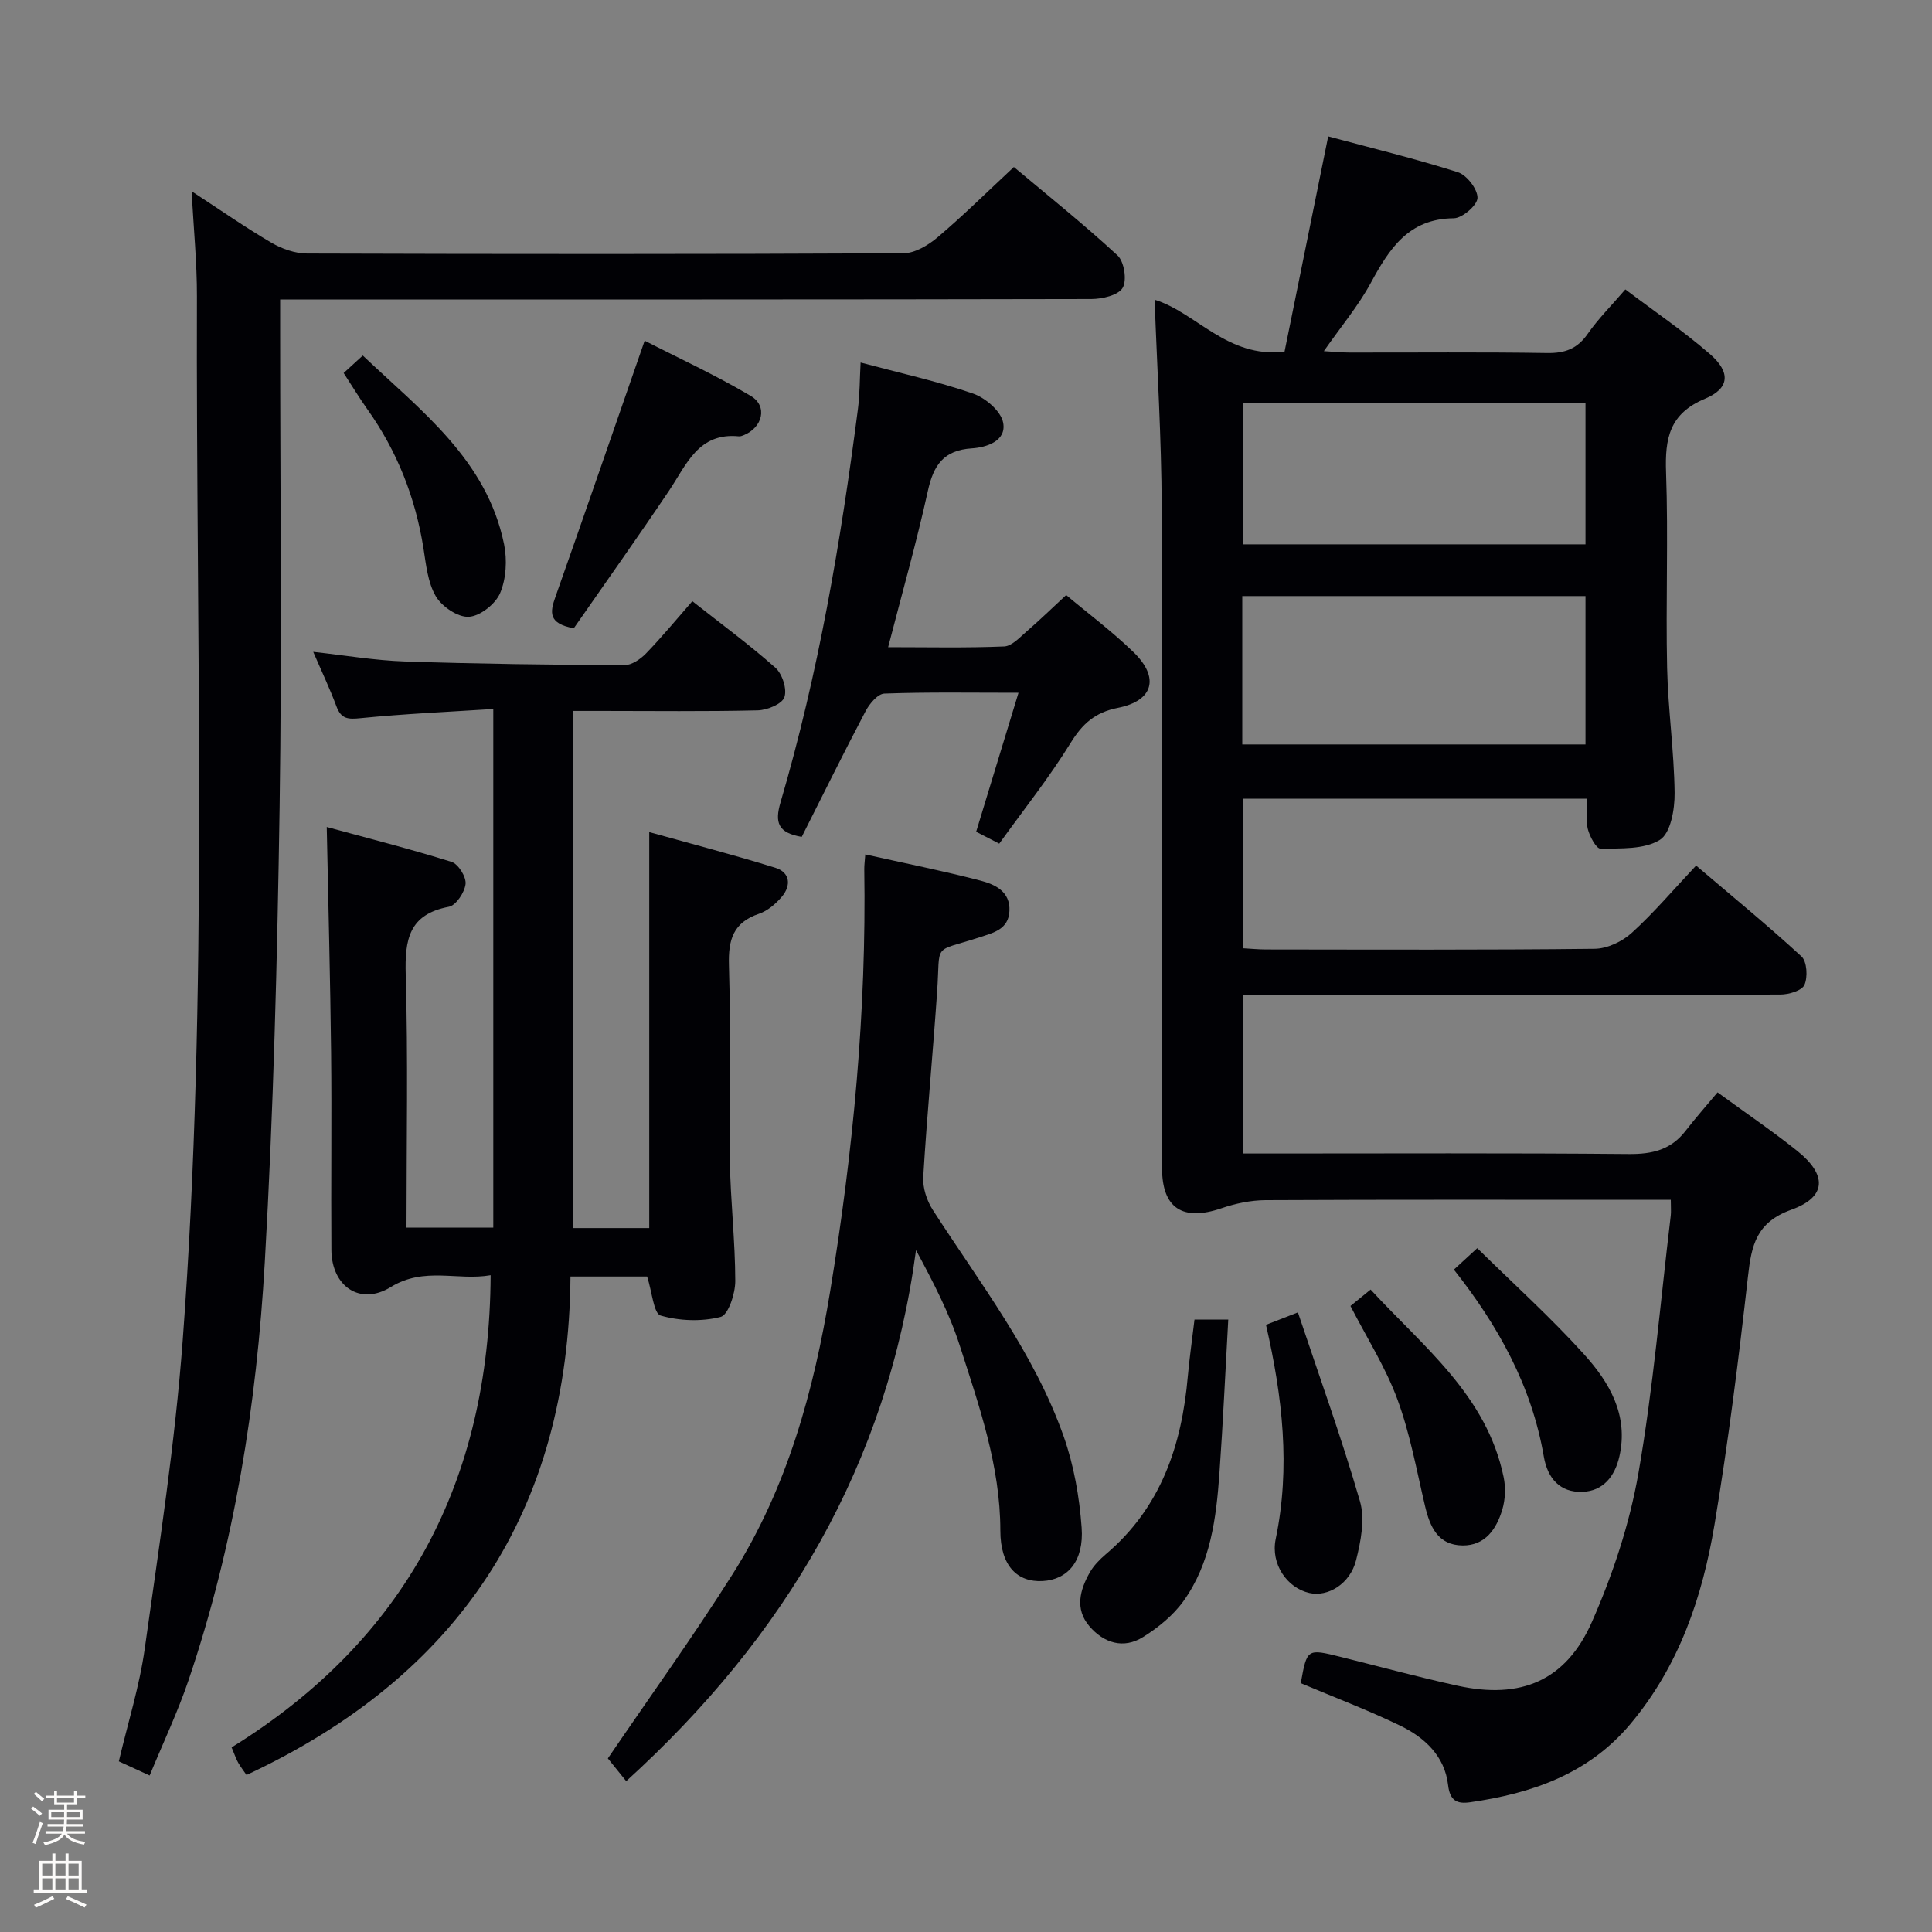 <svg enable-background="new 0 0 400 400" viewBox="0 0 400 400" xmlns="http://www.w3.org/2000/svg"><rect x="0" y="0" width="400" height="400" fill="#808080" stroke="none"/><path d="m6.44 374.46.42-.45c.65.47 1.27.95 1.85 1.44l-.45.49c-.65-.56-1.25-1.06-1.82-1.48m.93 7.33-.63-.26c.55-1.36 1.05-2.8 1.52-4.33.19.1.38.19.59.27-.46 1.29-.95 2.73-1.48 4.32m-.38-10.38.44-.42c.43.34 1.01.82 1.74 1.44l-.49.49c-.53-.51-1.09-1.01-1.69-1.51m2.5.35h1.72v-1.04h.59v1.04h3.52v-1.04h.59v1.04h1.75v.53h-1.75v1.42h-2.03v.97h3.22v2.03h-3.24c0 .35-.01.66-.03.93h3.32v.53h-3.37c-.03.27-.08.58-.15.94h3.96v.53h-3.71c.67.92 1.93 1.48 3.79 1.68-.13.24-.23.44-.29.59-2.13-.38-3.48-1.08-4.04-2.12-.43.97-1.77 1.72-4.03 2.23-.09-.19-.2-.37-.33-.55 2.1-.42 3.37-1.03 3.81-1.83h-3.36v-.53h3.58c.08-.29.13-.61.16-.94h-3.33v-.53h3.39c.02-.27.04-.58.04-.93h-3.23v-2.03h3.25v-.97h-2.07v-1.42h-1.73zm1.12 3.44v1h2.65c.01-.3.02-.44.01-.4v-.25-.35zm1.19-2h3.52v-.91h-3.52zm4.71 2h-2.63v.59c0 .15-.01.28-.01.4h2.64z" fill="#fcfbfa"/><path d="m13.56 383.74h.63v1.52h2.72v6.07h1.13v.6h-11.06v-.6h1.13v-6.07h2.73v-1.52h.63v1.52h2.1v-1.52zm-2.69 8.83.38.56c-1.24.63-2.53 1.25-3.85 1.85-.1-.21-.21-.42-.34-.63 1.36-.55 2.63-1.15 3.81-1.78m-2.13-4.27h2.1v-2.45h-2.1zm0 3.04h2.1v-2.46h-2.1zm2.72-3.04h2.1v-2.45h-2.1zm0 3.04h2.1v-2.46h-2.1zm6.07 3.6c-1.41-.71-2.7-1.3-3.86-1.78l.35-.56c1.45.62 2.75 1.19 3.88 1.72zm-1.25-9.09h-2.1v2.45h2.1zm-2.09 5.49h2.1v-2.46h-2.1z" fill="#fcfbfa"/><g fill="#010105"><path d="m239.05 62.05c8.65 2.68 15.07 12.17 26.9 10.76 2.94-14.51 5.9-29.08 9.04-44.57 8.76 2.36 17.89 4.57 26.83 7.41 1.86.59 4.12 3.52 4.08 5.33-.03 1.5-3.15 4.2-4.91 4.21-9.39.08-13.34 6.31-17.19 13.4-2.59 4.77-6.15 9.01-9.71 14.11 2.13.12 3.68.29 5.23.29 13.66.02 27.33-.12 40.99.1 3.7.06 6.25-.87 8.4-3.96 2.16-3.1 4.88-5.82 7.8-9.21 6.01 4.54 12.05 8.64 17.52 13.39 4.31 3.75 4.11 7.1-1.02 9.24-7.39 3.09-8.32 8.23-8.07 15.25.48 13.48-.08 27 .22 40.49.19 8.63 1.45 17.24 1.55 25.87.04 3.36-.81 8.33-3.04 9.72-3.26 2.03-8.1 1.75-12.29 1.83-.89.02-2.26-2.54-2.65-4.1-.46-1.86-.11-3.92-.11-6.25-23.96 0-47.49 0-71.28 0v30.97c1.62.09 3.23.25 4.84.25 22.66.02 45.33.12 67.99-.14 2.61-.03 5.71-1.51 7.68-3.31 4.54-4.12 8.53-8.84 13.31-13.92 7.37 6.28 14.78 12.34 21.81 18.81 1.15 1.06 1.34 4.27.62 5.89-.53 1.2-3.24 2-4.99 2-34.99.11-69.99.08-104.98.08-1.97 0-3.95 0-6.23 0v32.83h5.35c24.83 0 49.66-.12 74.49.11 4.86.04 8.73-.88 11.75-4.8 2.04-2.64 4.26-5.14 6.62-7.97 6.17 4.51 11.51 8.12 16.52 12.14 6.19 4.96 6.08 9.53-1.24 12.16-7.27 2.61-8.26 7.36-8.98 13.81-1.93 17.15-4.08 34.3-6.92 51.33-2.51 15.03-7.33 29.31-17.42 41.33-8.71 10.38-20.4 14.37-33.2 16.21-2.72.39-4.17-.33-4.55-3.57-.69-5.99-4.85-9.84-9.93-12.3-6.7-3.24-13.69-5.88-20.57-8.79 1.3-7.17 1.3-7.17 8.29-5.43 8.05 2 16.07 4.19 24.17 5.96 13.11 2.87 22.45-1 27.84-13.26 4.3-9.77 7.77-20.21 9.6-30.7 3.08-17.64 4.56-35.56 6.7-53.36.1-.81.01-1.64.01-3.28-2.1 0-4.01 0-5.92 0-26 0-51.99-.06-77.99.07-3.06.02-6.24.69-9.15 1.69-8 2.73-12.26-.02-12.27-8.3-.01-45.66.12-91.32-.07-136.98-.06-14.24-.95-28.48-1.47-42.84zm18.15 92.08h71.06c0-10.57 0-20.67 0-30.72-23.87 0-47.42 0-71.06 0zm71.06-41.43c0-10.09 0-19.65 0-29.27-23.84 0-47.34 0-70.88 0v29.27z"/><path d="m133.98 264.29c-4.8 0-9.9 0-15.87 0-.37 48.56-23.24 82.75-67.07 103.2-.43-.62-1.14-1.54-1.72-2.53-.41-.7-.66-1.51-1.37-3.18 35.91-22.22 53.42-55.02 53.63-97.76-6.85 1.2-13.71-1.83-20.67 2.45-6.38 3.93-12.24-.16-12.3-7.66-.1-13.66.09-27.33-.06-40.99-.17-15.11-.57-30.21-.9-46.6 8.6 2.35 17.3 4.55 25.85 7.23 1.39.44 3.05 3.11 2.89 4.57-.19 1.74-1.98 4.44-3.46 4.72-8.28 1.57-9.14 6.79-8.93 14.05.5 17.3.16 34.63.16 52.38h17.97c0-35.45 0-70.97 0-107.38-9.35.6-18.44 1-27.48 1.9-2.57.26-4 .2-4.98-2.41-1.38-3.71-3.09-7.31-4.82-11.32 6.59.72 12.76 1.78 18.96 1.99 15.13.51 30.28.69 45.43.77 1.51.01 3.35-1.23 4.49-2.41 3.23-3.33 6.19-6.93 9.61-10.84 5.9 4.66 11.77 8.96 17.19 13.77 1.43 1.27 2.46 4.44 1.87 6.11-.49 1.42-3.56 2.67-5.52 2.72-10.83.26-21.66.12-32.49.12-1.79 0-3.58 0-5.67 0v107.07h15.7c0-27.15 0-54.18 0-81.98 8.72 2.43 17.47 4.7 26.09 7.38 3.07.95 3.35 3.65 1.35 6.01-1.25 1.47-2.94 2.92-4.72 3.52-5.34 1.81-6.38 5.36-6.22 10.65.41 13.49-.02 26.99.19 40.49.13 8.31 1.11 16.61 1.12 24.91 0 2.59-1.44 7.01-3.04 7.42-3.92 1-8.51.84-12.42-.29-1.44-.44-1.75-4.85-2.79-8.08z"/><path d="m58 62v6.14c0 32.99.39 65.98-.11 98.96-.48 31.43-1.27 62.89-3.07 94.26-1.68 29.38-6.28 58.43-15.77 86.46-2.22 6.57-5.22 12.87-8.07 19.78-2.44-1.12-4.32-1.99-6.38-2.93 1.86-7.91 4.28-15.55 5.37-23.37 2.97-21.19 6.26-42.39 7.85-63.71 5.38-71.99 2.72-144.13 2.95-216.22.02-6.93-.68-13.86-1.09-21.77 6.02 3.93 11.15 7.51 16.53 10.66 2.17 1.27 4.89 2.22 7.36 2.23 41.15.13 82.3.15 123.45-.05 2.4-.01 5.15-1.66 7.1-3.31 5.2-4.4 10.06-9.21 15.79-14.55 6.71 5.63 14.32 11.71 21.46 18.3 1.39 1.28 1.99 5.16 1.06 6.72-.91 1.54-4.22 2.3-6.47 2.31-53.8.12-107.61.09-161.42.09-1.97 0-3.95 0-6.54 0z"/><path d="m129.65 368.77c-1.55-1.92-2.89-3.58-3.8-4.71 8.63-12.68 17.65-25.19 25.87-38.21 11.28-17.85 16.77-37.89 20.16-58.52 4.76-28.92 7.53-58.02 7.06-87.38-.01-.82.11-1.64.21-3.05 8.1 1.81 16.03 3.39 23.84 5.42 2.99.78 6.21 2.24 6 6.31-.19 3.82-3.36 4.5-6.22 5.44-9.88 3.23-8.03.86-8.75 11.29-.88 12.77-2.1 25.51-2.87 38.29-.14 2.25.72 4.9 1.96 6.83 9.8 15.22 21.03 29.66 27.12 46.94 2.11 5.99 3.25 12.5 3.71 18.85.51 6.94-2.9 10.79-8.08 11.07-5.22.28-8.74-3.11-8.75-10.44-.01-13.44-4.4-25.82-8.39-38.27-2.16-6.74-5.47-13.12-9.07-19.8-5.89 44.31-27.03 79.96-60 109.94z"/><path d="m210.87 143.43c-9.87 0-18.83-.16-27.78.17-1.36.05-3.08 2.11-3.88 3.64-4.56 8.66-8.88 17.43-13.22 26.03-4.92-.84-5.62-2.96-4.39-7.15 7.83-26.63 12.47-53.92 16.02-81.4.4-3.09.37-6.23.56-9.66 7.97 2.13 15.76 3.84 23.26 6.42 2.57.88 5.8 3.64 6.25 6.02.74 3.85-3.51 5.14-6.48 5.33-5.89.38-7.94 3.51-9.11 8.83-2.35 10.66-5.34 21.17-8.22 32.33 8.18 0 16.11.18 24.02-.15 1.62-.07 3.27-1.92 4.71-3.16 2.64-2.28 5.14-4.72 8.13-7.48 4.38 3.68 9.41 7.44 13.89 11.77 5.51 5.31 4.2 10.13-3.21 11.59-4.7.93-7.31 3.28-9.77 7.27-4.43 7.18-9.72 13.82-14.77 20.84-1.91-.98-3.33-1.72-4.78-2.46 2.92-9.54 5.74-18.81 8.77-28.78z"/><path d="m118.8 130.07c-5.36-.96-4.91-3.37-3.82-6.45 6.12-17.34 12.11-34.72 18.49-53.08 6.94 3.56 14.69 7.12 21.99 11.45 3.54 2.1 2.43 6.54-1.5 8.12-.31.12-.65.26-.97.23-8.43-.84-10.85 5.87-14.49 11.28-6.47 9.63-13.2 19.1-19.7 28.45z"/><path d="m247.31 273.2h6.99c-.61 10.77-1.08 21.32-1.83 31.85-.66 9.3-1.83 18.61-7.44 26.43-2.13 2.97-5.22 5.48-8.35 7.44-4.08 2.56-8.17 1.25-11.15-2.25-3.02-3.54-1.96-7.5.11-11.13.8-1.41 2.03-2.66 3.28-3.73 11.44-9.67 15.77-22.56 17.01-36.92.34-3.77.89-7.52 1.38-11.69z"/><path d="m71.15 77.23c1.43-1.3 2.5-2.28 3.96-3.62 12.1 11.49 25.66 21.56 29.25 39.06.66 3.23.45 7.13-.81 10.11-.96 2.27-4.15 4.79-6.49 4.92-2.26.13-5.57-2.11-6.83-4.25-1.67-2.85-2.02-6.56-2.56-9.97-1.68-10.48-5.44-20.07-11.61-28.74-1.63-2.29-3.08-4.71-4.91-7.51z"/><path d="m262.11 274.29c2-.78 3.68-1.43 6.61-2.57 4.37 13.08 9.04 25.97 12.85 39.11 1.07 3.7.18 8.28-.81 12.2-1.24 4.91-5.83 7.65-9.67 6.78-4.62-1.05-8.04-5.99-6.97-11.16 3.08-14.83 1.43-29.39-2.01-44.36z"/><path d="m279.6 270.39c.93-.76 2.3-1.88 4.17-3.4 10.96 11.9 24.04 21.91 27.54 38.83.45 2.15.35 4.64-.28 6.74-1.19 3.97-3.51 7.45-8.21 7.41-5.11-.05-6.77-3.85-7.79-8.2-1.74-7.39-3.09-14.95-5.71-22.04-2.42-6.6-6.29-12.66-9.72-19.34z"/><path d="m301.01 262.86c1.64-1.5 2.96-2.71 4.84-4.44 7.5 7.38 15.16 14.3 22.06 21.92 5.27 5.82 9.31 12.61 7.37 21.18-.93 4.12-3.35 7.2-7.67 7.35-4.61.16-7.2-2.77-7.98-7.3-2.5-14.62-9.48-27.14-18.62-38.71z"/></g></svg>